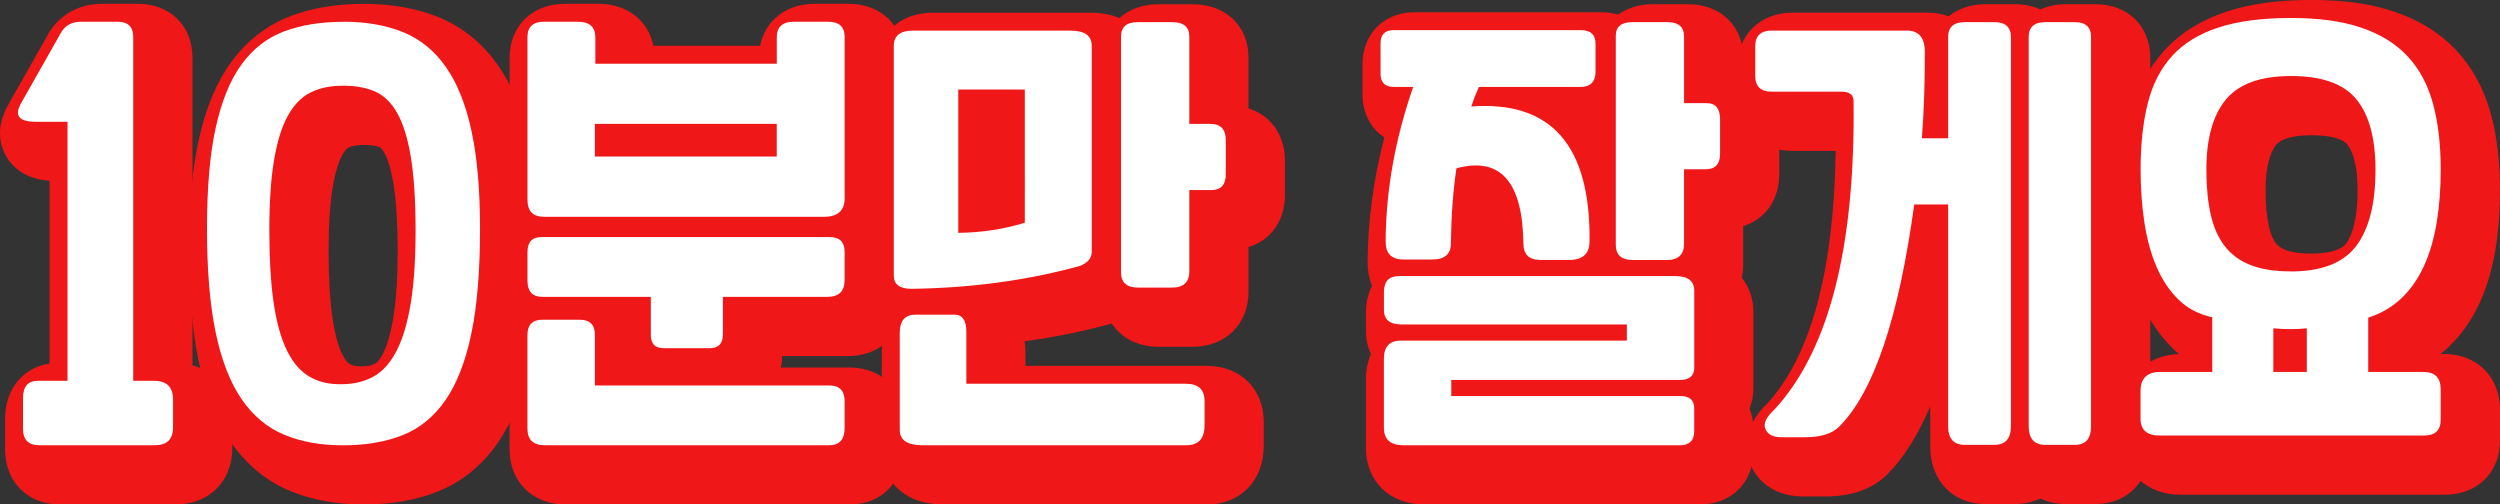 <?xml version="1.0" encoding="UTF-8"?>
<svg id="Layer_2" data-name="Layer 2" xmlns="http://www.w3.org/2000/svg" viewBox="0 0 646.51 130.46">
  <rect x="0" y="0" width="646.51" height="130.46" fill="#333333" stroke="none"/>
  <defs>
    <style>
      .cls-1 {
        fill: #ef1718;
      }

      .cls-2 {
        fill: #fff;
      }
    </style>
  </defs>
  <g id="Layer_1-2" data-name="Layer 1">
    <g>
      <path class="cls-1" d="m15.46,130.46c-8.33,0-14.14-5.86-14.14-14.25v-7.89c0-7.69,4.63-13.29,11.51-14.3v-47.27c-6.45-.48-9.64-3.61-11.2-6.26-1.34-2.28-3.06-7.02.4-13.22L12.61,8.56C15.5,3.75,20.5.99,26.31.99h9.43c8.26,0,14.03,5.73,14.03,13.92v79.55c6.24,1.75,10.31,7.1,10.31,14.19v7.24c0,8.58-6.04,14.58-14.69,14.58H15.46Z"/>
      <path class="cls-1" d="m94.07,130.46c-7.07,0-13.49-1.18-19.08-3.51-6.17-2.57-11.35-6.87-15.4-12.77-3.75-5.46-6.44-12.27-8.23-20.82-1.63-7.79-2.46-17.52-2.46-28.9s.81-20.58,2.48-28.22c1.79-8.2,4.61-14.98,8.38-20.14,4.11-5.64,9.35-9.68,15.57-12.01,5.49-2.06,11.83-3.1,18.85-3.1s13.7,1.18,19.32,3.49c6.2,2.56,11.38,6.79,15.4,12.57,3.67,5.28,6.41,12.07,8.14,20.17,1.6,7.49,2.41,16.65,2.41,27.25,0,11.51-.83,21.33-2.46,29.17-1.79,8.6-4.49,15.43-8.25,20.86-4.09,5.9-9.33,10.15-15.59,12.64-5.58,2.21-12,3.33-19.08,3.33Zm-.33-92.97c-1.49,0-2.72.24-3.66.7-.46.23-1.04.93-1.58,1.92-.7,1.27-1.7,3.75-2.46,8.34-.71,4.25-1.07,9.79-1.07,16.45,0,7,.35,12.88,1.04,17.49.75,5.03,1.8,7.84,2.54,9.31.92,1.82,1.65,2.33,1.86,2.44.7.39,1.6.59,2.73.59h.49c1.44,0,2.56-.24,3.44-.73.28-.16,1.03-.71,1.95-2.49.77-1.49,1.86-4.31,2.69-9.33.75-4.52,1.13-10.33,1.13-17.28s-.36-12.9-1.07-17.24c-.8-4.87-1.85-7.24-2.4-8.22-.52-.91-.93-1.27-1.07-1.33-1.02-.42-2.34-.63-3.91-.63h-.64Z"/>
      <path class="cls-1" d="m146.25,130.46c-8.52,0-14.47-5.86-14.47-14.25v-24.23c0-2.61.58-4.97,1.63-6.98-.98-1.91-1.56-4.12-1.62-6.57v-7.95c0-2.44.53-4.69,1.5-6.62-.97-1.99-1.5-4.32-1.5-6.87V14.91c0-8.2,5.86-13.92,14.25-13.92h8.77c7.38,0,12.83,4.33,14.16,10.85h27.6c1.32-6.53,6.73-10.85,14.05-10.85h8.88c8.39,0,14.25,5.73,14.25,13.92v41.66c0,2.64-.58,5.04-1.63,7.1,1.05,1.98,1.63,4.29,1.63,6.82v7.34c0,8.39-5.95,14.25-14.47,14.25h-17c-.02,1.03-.14,2.02-.34,2.97h17.89c8.2,0,13.92,5.77,13.92,14.03v6.91c0,8.52-5.72,14.47-13.92,14.47h-73.57Z"/>
      <path class="cls-1" d="m243.61,130.46c-10.81-.21-15.57-7.15-15.57-13.92v-25.11c0-2.41.45-4.61,1.27-6.54-1.9-2.41-2.81-5.38-2.81-8.26V17.21c0-6.71,4.66-13.92,14.91-13.92h40.78c2.84,0,5.27.52,7.3,1.4,2.5-2.28,5.96-3.59,10.02-3.59h8.99c8.45,0,14.36,5.63,14.36,13.7v13.25c5.72,1.73,9.43,6.8,9.43,13.5v8.88c0,6.71-3.71,11.77-9.43,13.44v11.67c0,8.33-5.95,14.14-14.47,14.14h-8.77c-5.33,0-9.65-2.28-12.12-6.02l-.25.07c-7.14,1.97-14.57,3.48-22.26,4.53.13.89.2,1.84.2,2.85v3.51h46.93c8.65,0,14.69,5.95,14.69,14.47v6.25c0,8.91-6.04,15.13-14.69,15.13h-68.52Z"/>
      <path class="cls-1" d="m368.26,130.46c-8.84,0-15.02-5.99-15.02-14.58v-17.76c0-2.41.46-4.62,1.3-6.55-.84-1.79-1.3-3.83-1.3-6.06v-4.61c0-2.61.56-4.97,1.57-6.99-.74-1.81-1.14-3.85-1.14-6.06.06-10.69,1.51-21.5,4.33-32.29-3.49-2.34-5.65-6.32-5.65-11.13v-7.89c0-7.75,5.62-13.37,13.37-13.37h48.35c1.55,0,3.03.21,4.39.62,2.38-1.72,5.46-2.7,8.99-2.7h9.1c8.39,0,14.25,5.63,14.25,13.7v7.82c5.65,1.67,9.32,6.78,9.32,13.56v8.88c0,6.66-3.67,11.71-9.32,13.41v9.94c0,1.21-.12,2.36-.36,3.45,2.03,2.52,3,5.67,3,8.72v19.84c0,1.89-.36,3.66-1.01,5.24.66,1.6,1.01,3.37,1.01,5.29v5.92c0,7.88-5.76,13.59-13.7,13.59h-71.48Z"/>
      <path class="cls-1" d="m534.25,130.35c-2.43,0-4.65-.51-6.58-1.45-1.93.94-4.15,1.45-6.58,1.45h-7.67c-8.39,0-14.25-6.09-14.25-14.8v-10.46c-3.2,7.53-6.91,13.38-11.15,17.62-3.77,3.76-9.09,5.66-15.82,5.66h-6.14c-6.25,0-11.25-3.11-13.39-8.32-1.05-2.54-2.66-9.13,4.56-15.92,11.15-12.38,17.03-34.26,17.49-65.11h-11.18c-8.39,0-14.25-5.77-14.25-14.03v-7.68c0-8.26,5.86-14.03,14.25-14.03h34.97c2.12,0,3.92.37,5.45.95,2.44-2,5.7-3.14,9.47-3.14h7.67c2.43,0,4.65.48,6.58,1.35,1.93-.88,4.15-1.35,6.58-1.35h7.67c8.33,0,14.14,5.68,14.14,13.81v100.65c0,8.71-5.82,14.8-14.14,14.8h-7.67Z"/>
      <path class="cls-1" d="m563.85,127.94c-8.78,0-14.91-5.9-14.91-14.36v-7.13c0-8.6,5.97-14.66,14.59-14.9-.58-.48-1.15-.98-1.69-1.51-3.26-3.16-5.93-7.07-7.91-11.63-1.8-4.13-3.11-8.83-3.89-13.98-.73-4.78-1.1-9.9-1.1-15.21,0-7.38.73-14,2.17-19.67,1.64-6.47,4.53-12.02,8.59-16.48,4.12-4.53,9.58-7.93,16.22-10.11,6.07-1.99,13.21-2.97,21.81-2.97s15.37,1,21.3,2.98c6.49,2.16,11.91,5.51,16.1,9.96,4.18,4.44,7.21,9.96,8.99,16.41,1.58,5.74,2.39,12.43,2.39,19.87,0,5.41-.4,10.55-1.17,15.27-.84,5.05-2.2,9.68-4.05,13.75-2.02,4.44-4.72,8.28-8,11.42-.69.66-1.42,1.29-2.17,1.89h.93c8.52,0,14.47,5.95,14.47,14.47v7.89c0,8.26-5.86,14.03-14.25,14.03h-68.41Zm33.99-92.97c-4.61,0-7.88.88-9.2,2.47-1.77,2.14-2.75,6.32-2.75,11.78,0,3.64.29,6.79.86,9.35.41,1.85,1.01,3.3,1.8,4.32.36.47,1.01,1.16,2.44,1.73,1.09.43,3.15.95,6.75.95,3.19,0,7.34-.46,8.99-2.63,1.91-2.52,2.96-7.39,2.96-13.71,0-5.55-.95-9.77-2.68-11.88-1.23-1.51-4.57-2.37-9.16-2.37Z"/>
    </g>
    <g>
      <path class="cls-2" d="m34.45,9.57v88.91h5.37c3.29,0,4.93,1.61,4.93,4.82v7.24c0,3.07-1.57,4.6-4.71,4.6H10.12c-2.78,0-4.17-1.42-4.17-4.28v-7.89c0-3,1.28-4.49,3.84-4.49h7.67V31.49h-8.22c-4.31,0-5.59-1.57-3.84-4.71L15.82,8.36c1.1-1.83,2.81-2.74,5.15-2.74h9.43c2.7,0,4.06,1.31,4.06,3.95Z"/>
      <path class="cls-2" d="m88.84,5.62c5.92,0,11.09.92,15.51,2.74,4.42,1.83,8.09,4.84,11.02,9.05,2.92,4.2,5.12,9.72,6.58,16.56s2.19,15.22,2.19,25.16c0,10.89-.75,19.94-2.25,27.14-1.5,7.2-3.73,12.94-6.69,17.21-2.96,4.27-6.65,7.29-11.07,9.05-4.42,1.75-9.56,2.63-15.4,2.63s-10.85-.91-15.24-2.74-8.06-4.9-11.02-9.21-5.19-10.05-6.69-17.21c-1.5-7.16-2.25-16.11-2.25-26.86s.75-19.22,2.25-26.09c1.5-6.87,3.73-12.33,6.69-16.39s6.63-6.91,11.02-8.55,9.5-2.47,15.35-2.47Zm-.55,93.74c3.14,0,5.9-.66,8.28-1.97,2.37-1.31,4.37-3.52,5.97-6.63,1.61-3.11,2.83-7.2,3.67-12.28.84-5.08,1.26-11.38,1.26-18.91s-.4-13.96-1.21-18.86c-.8-4.9-1.99-8.73-3.56-11.51-1.57-2.78-3.56-4.66-5.97-5.65-2.41-.99-5.19-1.44-8.33-1.37-3.07,0-5.78.59-8.11,1.75-2.34,1.17-4.29,3.18-5.87,6.03-1.57,2.85-2.76,6.69-3.56,11.51-.81,4.82-1.21,10.85-1.21,18.09s.38,13.85,1.15,18.97c.77,5.12,1.94,9.23,3.51,12.33,1.57,3.11,3.53,5.32,5.87,6.63,2.34,1.31,5.04,1.94,8.11,1.86Z"/>
      <path class="cls-2" d="m140.58,56.05c-2.78,0-4.17-1.46-4.17-4.39V9.57c0-2.63,1.43-3.95,4.28-3.95h8.77c3,0,4.5,1.35,4.5,4.06v6.8h46.92v-6.8c0-2.7,1.46-4.06,4.39-4.06h8.88c2.85,0,4.28,1.31,4.28,3.95v41.66c0,3.22-1.75,4.83-5.26,4.83h-72.58Zm-.33,20.72c-2.48,0-3.76-1.31-3.84-3.95v-7.67c0-2.56,1.21-3.84,3.62-3.84h74.55c2.56,0,3.84,1.28,3.84,3.84v7.34c0,2.85-1.5,4.28-4.5,4.28h-26.97v9.65c0,2.41-1.13,3.62-3.4,3.62h-11.95c-2.19,0-3.29-1.13-3.29-3.4v-9.87h-28.07Zm74.22,22.91c2.63,0,3.95,1.35,3.95,4.06v6.91c0,3-1.32,4.49-3.95,4.49h-73.57c-3,0-4.5-1.42-4.5-4.28v-24.23c0-2.63,1.28-3.95,3.84-3.95h9.65c2.63,0,3.95,1.28,3.95,3.84v13.16h60.63Zm-13.6-59.2v-8.44h-47.03v8.44h47.03Z"/>
      <path class="cls-2" d="m282.34,65.04c0,1.68-1.02,2.92-3.07,3.73-13.52,3.73-28.03,5.7-43.53,5.92-3.07,0-4.6-1.13-4.6-3.4V11.87c0-2.63,1.64-3.95,4.93-3.95h40.78c3.65,0,5.48,1.31,5.48,3.95v53.17Zm24.45,34.21c3.14,0,4.71,1.5,4.71,4.49v6.25c0,3.43-1.57,5.15-4.71,5.15h-68.52c-3.73-.07-5.59-1.39-5.59-3.95v-25.11c0-3.14,1.35-4.71,4.06-4.71h10.09c2.05,0,3.07,1.46,3.07,4.39v13.48h56.9Zm-58.98-39.03c6.07-.07,11.8-.95,17.21-2.63V23.16h-17.21v37.06Zm65.23-28.18c2.63,0,3.95,1.39,3.95,4.17v8.88c0,2.7-1.24,4.06-3.73,4.06h-5.7v21.05c0,2.78-1.5,4.17-4.5,4.17h-8.77c-2.92,0-4.39-1.31-4.39-3.95V9.46c0-2.48,1.43-3.73,4.28-3.73h8.99c2.92,0,4.39,1.24,4.39,3.73v22.58h5.48Z"/>
      <path class="cls-2" d="m382.44,22.5c-.73,1.61-1.39,3.29-1.97,5.04,20.68-1.54,30.88,10.09,30.59,34.86,0,3.14-1.68,4.75-5.04,4.82h-7.89c-2.78-.07-4.17-1.5-4.17-4.28-.22-16.01-5.99-22.48-17.32-19.41-.88,5.92-1.35,12.39-1.43,19.41,0,2.78-1.61,4.17-4.82,4.17h-7.46c-3.07,0-4.6-1.54-4.6-4.61.07-13.23,2.45-26.57,7.13-40.02h-5.04c-2.27,0-3.4-1.13-3.4-3.4v-7.89c0-2.26,1.13-3.4,3.4-3.4h48.35c2.56,0,3.84,1.17,3.84,3.51v7.24c0,2.63-1.32,3.95-3.95,3.95h-26.2Zm-7.13,75.76v4.17h59.09c2.48-.07,3.73.99,3.73,3.18v5.92c0,2.41-1.24,3.62-3.73,3.62h-71.48c-3.36,0-5.04-1.54-5.04-4.6v-17.76c0-3.14,1.46-4.71,4.39-4.71h58.44v-4.17h-58.22c-3.07,0-4.6-1.24-4.6-3.73v-4.61c0-2.78,1.28-4.17,3.84-4.17h71.59c3.22,0,4.82,1.28,4.82,3.84v19.84c0,2.12-1.24,3.18-3.73,3.18h-59.09Zm66-71.59c2.34,0,3.51,1.39,3.51,4.17v8.88c0,2.71-1.24,4.06-3.73,4.06h-5.59v19.29c0,2.78-1.5,4.17-4.49,4.17h-8.77c-2.92,0-4.39-1.31-4.39-3.95V9.24c0-2.34,1.43-3.51,4.28-3.51h9.1c2.85,0,4.28,1.24,4.28,3.73v17.21h5.81Z"/>
      <path class="cls-2" d="m479.35,26.23c0-1.68-1.02-2.52-3.07-2.52h-18.09c-2.85,0-4.28-1.35-4.28-4.06v-7.68c0-2.7,1.43-4.06,4.28-4.06h34.97c3.14,0,4.68,1.94,4.61,5.81,0,8.33-.26,15.68-.77,22.04h6.8V9.57c0-2.56,1.43-3.84,4.28-3.84h7.67c2.85,0,4.28,1.28,4.28,3.84v100.65c0,3.21-1.43,4.82-4.28,4.82h-7.67c-2.85,0-4.28-1.61-4.28-4.82v-57.34h-8.77c-4.02,29.38-10.49,48.53-19.41,57.45-1.83,1.83-4.75,2.74-8.77,2.74h-6.14c-2.19,0-3.58-.71-4.17-2.14-.59-1.43.22-3.12,2.41-5.1,14.03-15.28,20.83-41.81,20.39-79.6Zm45.28-16.66c0-2.56,1.43-3.84,4.28-3.84h7.67c2.78,0,4.17,1.28,4.17,3.84v100.65c0,3.21-1.39,4.82-4.17,4.82h-7.67c-2.85,0-4.28-1.61-4.28-4.82V9.57Z"/>
      <path class="cls-2" d="m572.1,96.18v-14.14c-3.44-.73-6.32-2.23-8.66-4.49-2.34-2.26-4.24-5.08-5.7-8.44-1.46-3.36-2.52-7.2-3.18-11.51-.66-4.31-.99-8.88-.99-13.71,0-6.58.62-12.32,1.86-17.21,1.24-4.9,3.34-8.97,6.3-12.22,2.96-3.25,6.94-5.7,11.95-7.34,5.01-1.64,11.24-2.47,18.69-2.47s13.21.82,18.14,2.47,8.94,4.09,12.01,7.34c3.07,3.25,5.28,7.33,6.63,12.22,1.35,4.9,2.03,10.63,2.03,17.21,0,4.9-.35,9.45-1.04,13.65-.7,4.2-1.79,7.95-3.29,11.24-1.5,3.29-3.44,6.07-5.81,8.33-2.38,2.27-5.25,3.95-8.61,5.04v14.03h14.25c3,0,4.49,1.5,4.49,4.5v7.89c0,2.7-1.43,4.06-4.28,4.06h-68.41c-3.29,0-4.93-1.46-4.93-4.39v-7.13c0-3.29,1.72-4.93,5.15-4.93h13.37Zm20.28-25.98c7.97,0,13.61-2.19,16.94-6.58,3.32-4.39,4.99-10.96,4.99-19.73,0-8.11-1.64-14.18-4.93-18.2-3.29-4.02-8.92-6.03-16.88-6.03s-13.52,2.03-16.88,6.08c-3.36,4.06-5.04,10.1-5.04,18.14,0,4.39.36,8.22,1.1,11.51.73,3.29,1.94,6.03,3.62,8.22,1.68,2.19,3.91,3.84,6.69,4.93,2.78,1.1,6.25,1.64,10.42,1.64Zm0,14.91c-.81,0-1.57-.02-2.3-.05-.73-.04-1.46-.09-2.19-.16v11.29h8.66v-11.29c-.66.07-1.33.13-2.03.16-.7.04-1.41.05-2.14.05Z"/>
    </g>
  </g>
</svg>